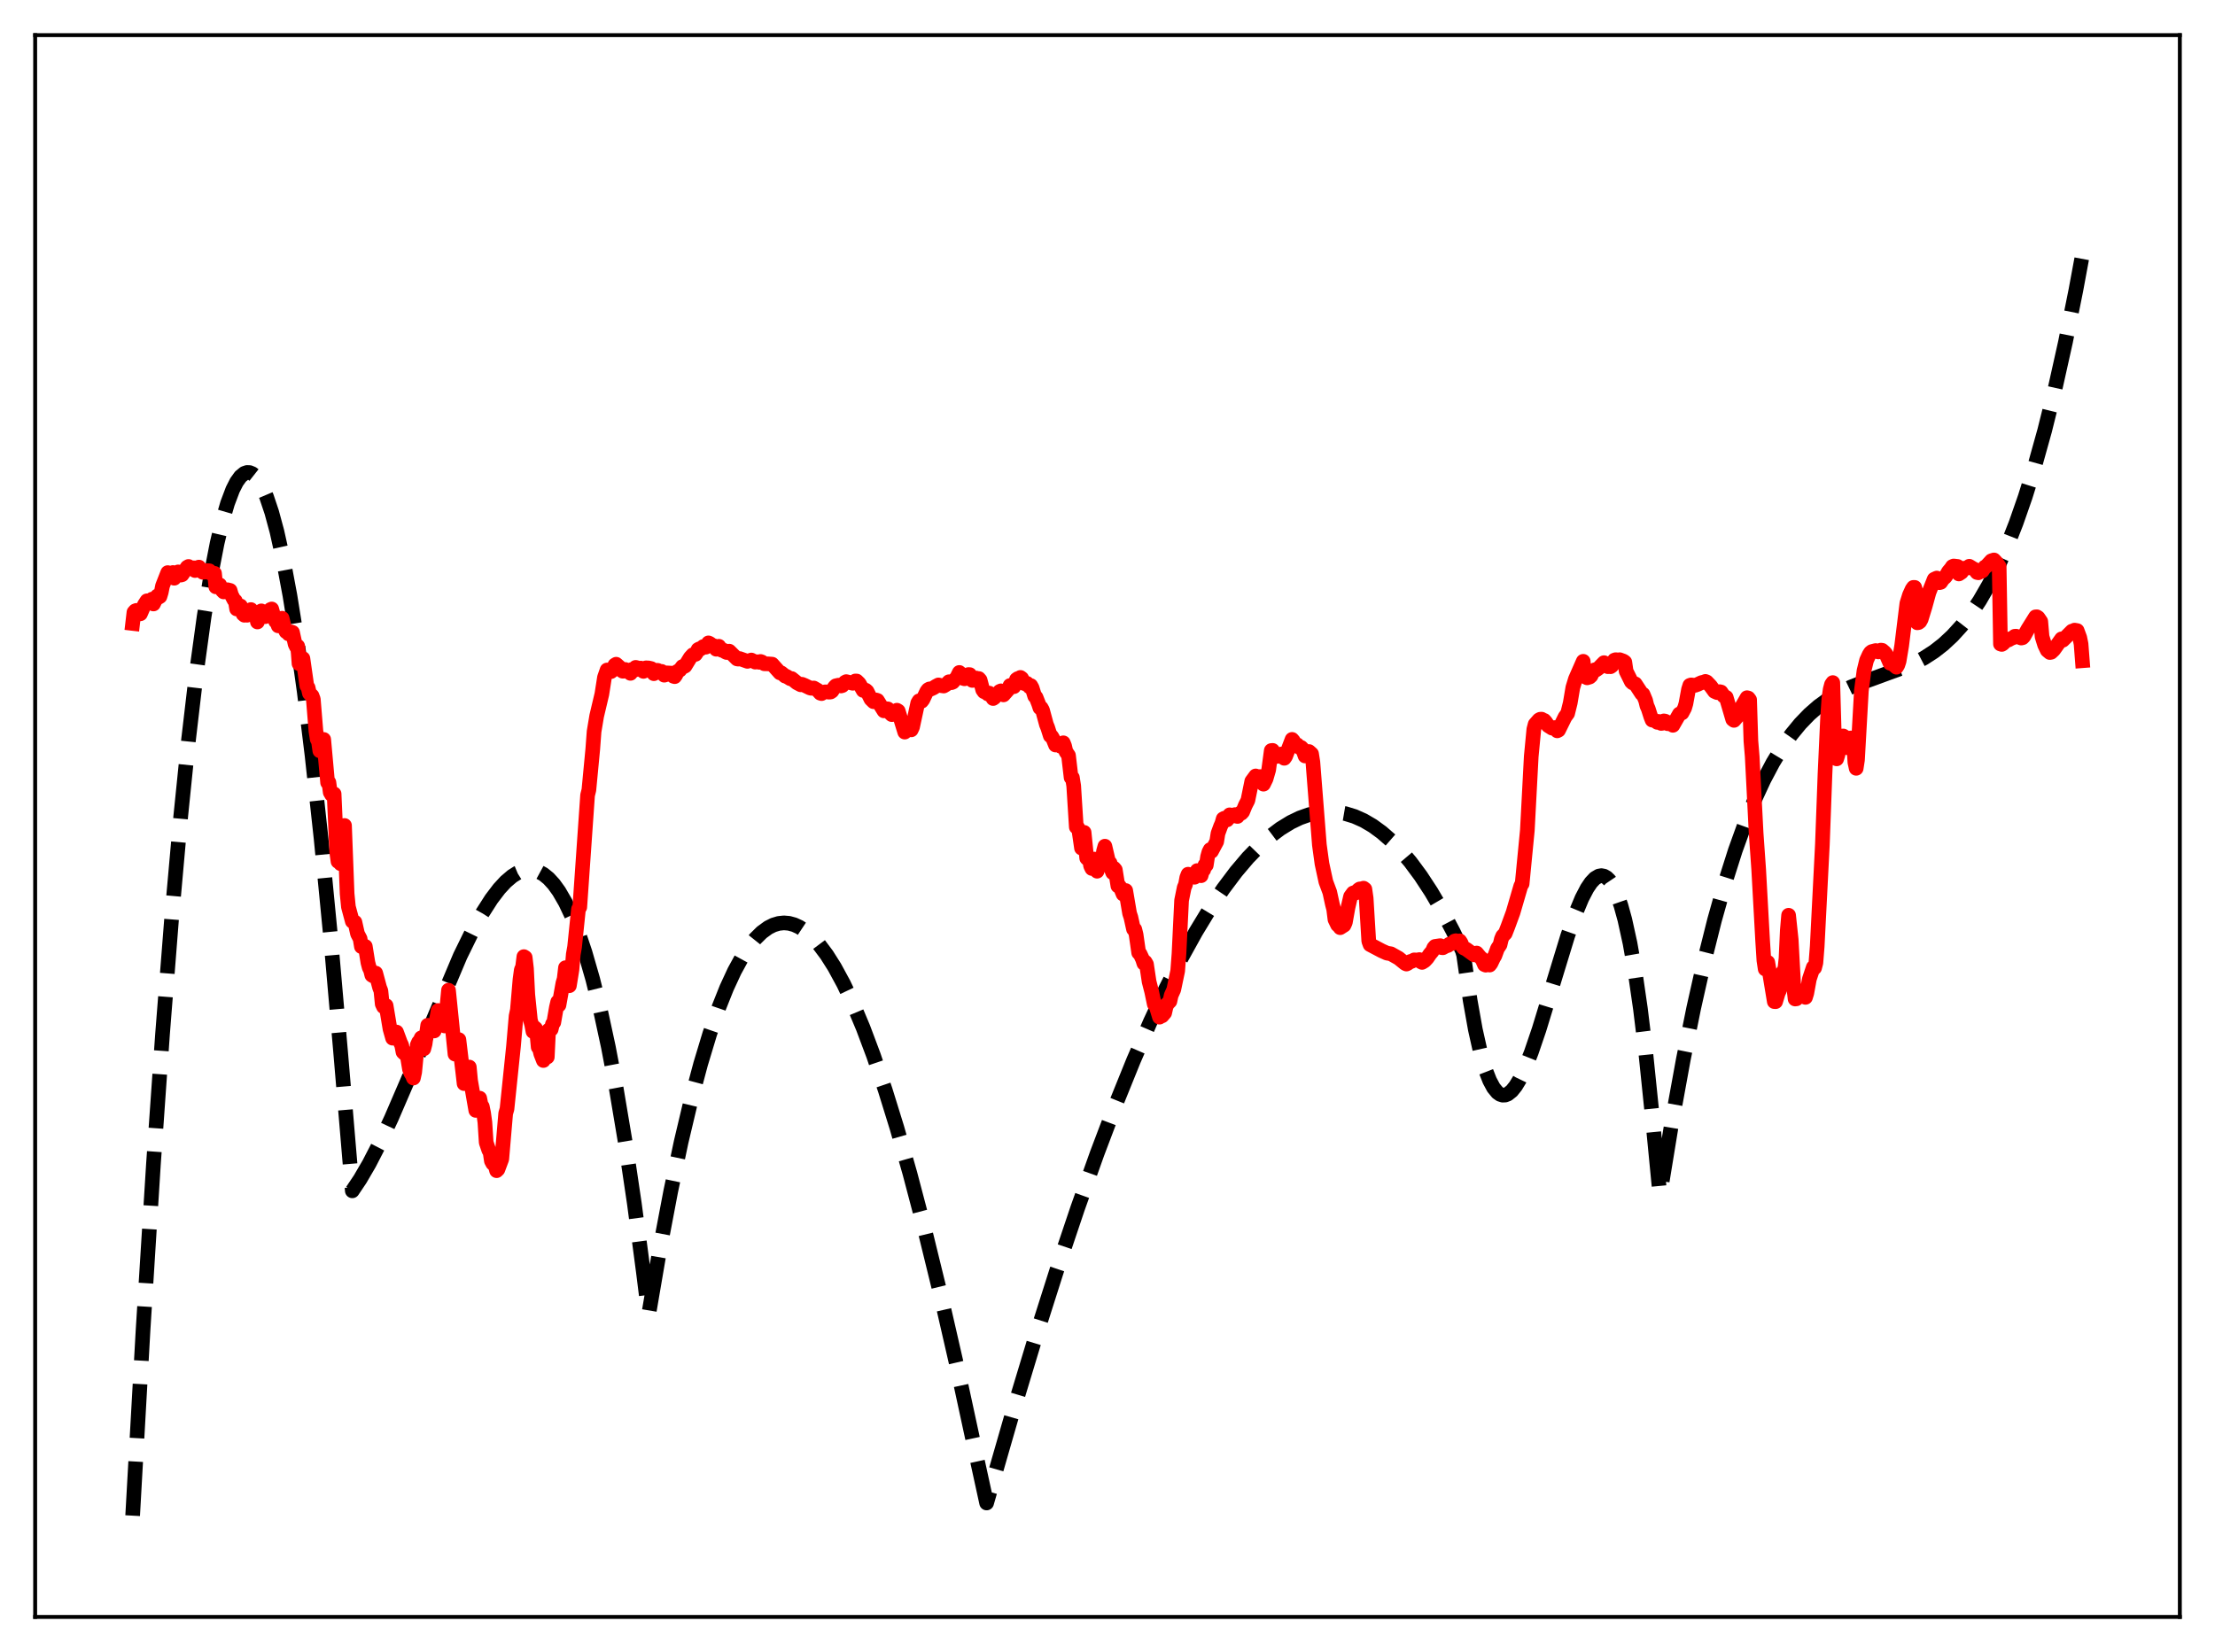 <?xml version="1.0" encoding="utf-8" standalone="no"?>
<!DOCTYPE svg PUBLIC "-//W3C//DTD SVG 1.1//EN"
  "http://www.w3.org/Graphics/SVG/1.1/DTD/svg11.dtd">
<svg xmlns:xlink="http://www.w3.org/1999/xlink" width="453.6pt" height="338.4pt" viewBox="0 0 453.6 338.4" xmlns="http://www.w3.org/2000/svg" version="1.1">
 <defs>
  <style type="text/css">*{stroke-linejoin: round; stroke-linecap: butt}</style>
 </defs>
 <g id="figure_1">
  <g id="patch_1">
   <path d="M 0 338.4 
L 453.6 338.4 
L 453.6 0 
L 0 0 
z
" style="fill: #ffffff"/>
  </g>
  <g id="axes_1">
   <g id="patch_2">
    <path d="M 7.2 331.2 
L 446.4 331.2 
L 446.4 7.2 
L 7.2 7.2 
z
" style="fill: #ffffff"/>
   </g>
   <g id="matplotlib.axis_1"/>
   <g id="matplotlib.axis_2"/>
   <g id="line2d_1">
    <path d="M 27.164 310.458 
L 29.293 272.484 
L 31.423 238.432 
L 33.286 211.798 
L 35.149 188.066 
L 37.012 167.186 
L 38.609 151.525 
L 40.207 137.896 
L 41.804 126.27 
L 43.135 118.088 
L 44.465 111.26 
L 45.53 106.759 
L 46.595 103.103 
L 47.66 100.285 
L 48.458 98.715 
L 49.257 97.607 
L 50.055 96.957 
L 50.588 96.776 
L 51.12 96.797 
L 51.652 97.017 
L 52.185 97.436 
L 52.983 98.435 
L 53.782 99.874 
L 54.58 101.751 
L 55.645 104.926 
L 56.71 108.864 
L 58.041 114.843 
L 59.372 121.981 
L 60.703 130.261 
L 62.3 141.679 
L 63.897 154.687 
L 65.76 171.832 
L 67.623 191.053 
L 69.753 215.499 
L 72.148 243.925 
L 73.745 241.543 
L 75.609 238.343 
L 77.738 234.211 
L 80.134 229.078 
L 83.328 221.668 
L 94.241 195.811 
L 96.637 190.921 
L 98.767 187.065 
L 100.63 184.152 
L 102.227 182.05 
L 103.558 180.608 
L 104.889 179.474 
L 105.953 178.804 
L 107.018 178.359 
L 108.083 178.152 
L 109.148 178.193 
L 110.212 178.497 
L 111.277 179.075 
L 112.342 179.939 
L 113.407 181.102 
L 114.471 182.576 
L 115.802 184.875 
L 117.133 187.704 
L 118.464 191.087 
L 119.795 195.048 
L 121.392 200.598 
L 122.989 207.057 
L 124.586 214.465 
L 126.183 222.867 
L 128.047 233.977 
L 129.91 246.562 
L 131.773 260.685 
L 132.838 269.244 
L 135.233 255.215 
L 137.363 243.984 
L 139.492 233.89 
L 141.622 224.903 
L 143.485 217.925 
L 145.348 211.752 
L 147.212 206.366 
L 148.809 202.361 
L 150.406 198.907 
L 152.003 195.991 
L 153.334 193.964 
L 154.665 192.296 
L 155.996 190.979 
L 157.327 190.007 
L 158.391 189.472 
L 159.456 189.15 
L 160.521 189.036 
L 161.585 189.126 
L 162.65 189.419 
L 163.715 189.908 
L 165.046 190.793 
L 166.377 191.974 
L 167.708 193.443 
L 169.305 195.578 
L 170.902 198.106 
L 172.765 201.536 
L 174.628 205.466 
L 176.758 210.544 
L 178.887 216.219 
L 181.283 223.282 
L 183.679 231.022 
L 186.34 240.367 
L 189.268 251.487 
L 192.463 264.535 
L 195.923 279.638 
L 199.649 296.891 
L 202.045 307.863 
L 207.103 290.288 
L 211.894 274.415 
L 216.419 260.178 
L 220.678 247.497 
L 224.671 236.282 
L 228.397 226.437 
L 232.124 217.225 
L 235.584 209.262 
L 238.778 202.441 
L 241.972 196.145 
L 244.9 190.854 
L 247.828 186.035 
L 250.49 182.078 
L 253.152 178.535 
L 255.548 175.71 
L 257.943 173.238 
L 260.073 171.344 
L 262.202 169.74 
L 264.332 168.432 
L 266.195 167.536 
L 268.058 166.875 
L 269.921 166.453 
L 271.785 166.274 
L 273.648 166.341 
L 275.511 166.658 
L 277.375 167.23 
L 279.238 168.06 
L 281.101 169.151 
L 282.964 170.508 
L 284.828 172.135 
L 286.691 174.034 
L 288.82 176.545 
L 290.95 179.423 
L 293.079 182.674 
L 295.209 186.303 
L 297.604 190.847 
L 299.468 194.722 
L 299.734 195.63 
L 301.065 204.908 
L 302.129 210.876 
L 303.194 215.638 
L 304.259 219.277 
L 305.057 221.317 
L 305.856 222.806 
L 306.655 223.776 
L 307.187 224.152 
L 307.719 224.323 
L 308.252 224.3 
L 308.784 224.092 
L 309.583 223.457 
L 310.381 222.463 
L 311.18 221.146 
L 312.244 218.945 
L 313.575 215.594 
L 315.172 210.902 
L 317.568 203.062 
L 321.028 191.735 
L 322.625 187.181 
L 323.956 183.989 
L 325.021 181.946 
L 325.82 180.764 
L 326.618 179.92 
L 327.417 179.45 
L 327.949 179.36 
L 328.481 179.461 
L 329.014 179.764 
L 329.546 180.278 
L 330.345 181.467 
L 331.143 183.189 
L 331.942 185.478 
L 332.74 188.368 
L 333.805 193.216 
L 334.87 199.275 
L 335.935 206.626 
L 336.999 215.35 
L 338.33 228.31 
L 339.927 244.814 
L 342.323 230.174 
L 344.719 217.01 
L 346.848 206.48 
L 348.977 196.992 
L 351.107 188.487 
L 353.236 180.906 
L 355.366 174.193 
L 357.495 168.287 
L 359.359 163.737 
L 361.222 159.722 
L 363.085 156.202 
L 364.948 153.139 
L 366.812 150.494 
L 368.675 148.227 
L 370.538 146.3 
L 372.401 144.673 
L 374.531 143.131 
L 376.66 141.872 
L 379.056 140.72 
L 381.984 139.577 
L 391.567 136.068 
L 393.962 134.815 
L 396.092 133.438 
L 397.955 131.983 
L 399.818 130.252 
L 401.681 128.207 
L 403.545 125.808 
L 405.408 123.017 
L 407.271 119.794 
L 409.135 116.1 
L 410.998 111.896 
L 412.861 107.143 
L 414.724 101.802 
L 416.588 95.834 
L 418.717 88.195 
L 420.847 79.627 
L 422.976 70.072 
L 425.105 59.472 
L 426.436 52.289 
L 426.436 52.289 
" clip-path="url(#p7ee4ee73b3)" style="fill: none; stroke-dasharray: 11.1,4.8; stroke-dashoffset: 0; stroke: #000000; stroke-width: 3"/>
   </g>
   <g id="line2d_2">
    <path d="M 27.164 127.703 
L 27.43 125.418 
L 27.696 125.121 
L 27.962 125.026 
L 28.495 125.76 
L 28.761 125.721 
L 29.559 123.89 
L 30.092 123.066 
L 30.358 123.339 
L 30.624 123.333 
L 30.89 123.16 
L 31.156 122.719 
L 31.423 123.716 
L 31.955 122.617 
L 32.221 122.068 
L 32.487 122.355 
L 32.753 122.189 
L 33.02 121.325 
L 33.286 120.001 
L 34.351 117.288 
L 34.617 117.696 
L 34.883 117.731 
L 35.149 117.605 
L 35.415 117.27 
L 35.681 118.441 
L 36.214 117.439 
L 36.48 117.146 
L 37.012 117.797 
L 37.279 117.725 
L 38.343 116.177 
L 38.609 116.029 
L 38.876 116.484 
L 39.408 116.535 
L 39.674 116.31 
L 39.94 116.862 
L 40.473 116.248 
L 40.739 116.163 
L 41.005 116.749 
L 41.537 117.224 
L 41.804 117.111 
L 42.07 117.189 
L 42.336 116.874 
L 42.868 116.912 
L 43.135 117.429 
L 43.933 117.432 
L 44.199 120.202 
L 44.465 119.936 
L 44.998 119.806 
L 45.53 120.965 
L 45.796 121.242 
L 46.063 121.095 
L 46.329 121.128 
L 46.595 120.804 
L 47.127 120.938 
L 47.393 121.875 
L 47.926 122.891 
L 48.192 123.082 
L 48.458 124.734 
L 49.257 124.111 
L 49.789 125.803 
L 50.055 126.026 
L 50.321 125.845 
L 50.588 126.021 
L 50.854 125.419 
L 51.386 124.86 
L 51.652 125.671 
L 52.185 126.158 
L 52.451 125.91 
L 52.717 127.402 
L 53.516 125.126 
L 54.048 126.102 
L 54.314 126.31 
L 54.58 125.993 
L 54.847 125.939 
L 55.113 125.144 
L 55.379 124.852 
L 55.645 124.739 
L 56.177 126.639 
L 56.444 127.281 
L 56.71 127.342 
L 56.976 128.195 
L 57.775 126.633 
L 58.307 128.844 
L 58.573 129.387 
L 58.839 129.376 
L 59.105 129.846 
L 59.372 129.544 
L 59.638 129.444 
L 59.904 129.53 
L 60.436 131.946 
L 60.703 132.483 
L 60.969 132.365 
L 61.235 135.935 
L 61.501 135.663 
L 62.033 134.883 
L 62.832 140.476 
L 63.098 140.847 
L 63.364 142.011 
L 63.897 142.512 
L 64.163 143.221 
L 64.695 149.722 
L 64.961 151.418 
L 65.228 151.915 
L 65.494 153.795 
L 65.76 153.151 
L 66.026 151.982 
L 66.292 151.466 
L 67.091 160.303 
L 67.357 160.264 
L 67.623 162.289 
L 67.889 162.754 
L 68.156 162.596 
L 68.422 162.616 
L 68.954 174.525 
L 69.22 176.455 
L 69.487 175.549 
L 69.753 176.92 
L 70.019 174.62 
L 70.285 171.105 
L 70.551 169.086 
L 71.084 183.063 
L 71.35 185.75 
L 72.148 188.721 
L 72.681 188.889 
L 73.213 191.262 
L 73.745 192.276 
L 74.012 193.899 
L 74.278 193.999 
L 74.81 193.857 
L 75.343 197.166 
L 75.609 198.178 
L 75.875 198.694 
L 76.141 199.743 
L 76.407 199.906 
L 76.673 199.498 
L 76.94 199.32 
L 77.738 202.29 
L 78.004 202.965 
L 78.271 205.645 
L 78.537 206.207 
L 78.803 206.011 
L 79.069 205.981 
L 79.868 210.777 
L 80.4 212.655 
L 80.666 212.566 
L 80.932 211.689 
L 81.199 211.397 
L 81.997 213.558 
L 82.263 214.109 
L 82.529 215.499 
L 82.796 215.763 
L 83.062 215.62 
L 83.328 215.812 
L 83.86 219.016 
L 84.127 219.782 
L 84.393 220.188 
L 84.659 220.816 
L 84.925 219.597 
L 85.457 214.042 
L 85.724 213.45 
L 85.99 213.195 
L 86.256 212.581 
L 86.522 212.496 
L 86.788 214.843 
L 87.055 213.812 
L 87.587 210.02 
L 87.853 210.074 
L 88.119 210.558 
L 88.652 210.598 
L 88.918 211.176 
L 89.184 209.998 
L 89.716 206.985 
L 90.249 207.385 
L 90.515 207.156 
L 90.781 207.303 
L 91.047 210.146 
L 91.313 208.442 
L 91.846 202.824 
L 93.177 215.92 
L 93.443 214.842 
L 93.709 213.144 
L 93.975 212.952 
L 94.774 219.639 
L 95.04 221.958 
L 95.306 218.449 
L 95.572 218.719 
L 95.839 218.727 
L 96.105 218.568 
L 96.371 221.353 
L 97.436 227.447 
L 97.968 225.021 
L 98.234 224.94 
L 98.5 226.255 
L 98.767 226.661 
L 99.033 227.952 
L 99.299 229.88 
L 99.565 234.012 
L 100.097 235.583 
L 100.364 236.023 
L 100.63 237.793 
L 100.896 238.302 
L 101.428 238.791 
L 101.695 239.795 
L 101.961 239.541 
L 102.759 237.402 
L 103.558 228.06 
L 103.824 227.157 
L 105.155 214.331 
L 105.687 208.116 
L 105.953 206.872 
L 106.486 200.624 
L 106.752 198.671 
L 107.018 198.066 
L 107.284 195.95 
L 107.551 196.122 
L 107.817 198.406 
L 108.083 203.722 
L 108.615 208.937 
L 108.881 209.876 
L 109.148 211.285 
L 109.414 210.433 
L 109.68 210.664 
L 109.946 211.705 
L 110.212 214.485 
L 110.479 214.752 
L 110.745 215.858 
L 111.277 217.228 
L 111.543 215.968 
L 112.076 216.52 
L 112.342 211.02 
L 112.608 210.815 
L 112.874 210.844 
L 113.14 209.756 
L 113.407 209.426 
L 113.939 206.359 
L 114.205 205.223 
L 114.471 205.877 
L 115.27 201.406 
L 115.536 200.491 
L 115.802 198.216 
L 116.068 198.531 
L 116.335 199.9 
L 116.601 201.905 
L 117.133 198.611 
L 117.399 195.473 
L 117.665 193.975 
L 118.464 186.221 
L 118.73 185.826 
L 120.327 162.882 
L 120.593 161.825 
L 121.392 153.429 
L 121.658 149.851 
L 122.191 146.664 
L 123.255 142.167 
L 123.788 138.761 
L 124.32 137.238 
L 124.852 137.375 
L 125.119 137.566 
L 125.385 137.353 
L 125.651 136.918 
L 125.917 136.219 
L 126.183 136.055 
L 126.982 136.767 
L 127.248 137.29 
L 127.514 137.484 
L 127.78 137.477 
L 128.047 137.132 
L 128.579 137.364 
L 129.111 137.925 
L 129.377 137.135 
L 129.644 137.424 
L 129.91 137.27 
L 130.176 136.702 
L 130.442 136.766 
L 130.708 136.962 
L 131.241 136.855 
L 131.507 137.347 
L 131.773 137.521 
L 132.039 137.329 
L 132.305 136.796 
L 132.838 136.823 
L 133.37 136.948 
L 133.636 137.642 
L 133.903 137.996 
L 134.169 137.832 
L 134.435 137.294 
L 134.701 137.314 
L 134.967 137.569 
L 135.5 137.528 
L 136.032 138.303 
L 136.298 138.215 
L 136.564 137.832 
L 137.629 137.893 
L 137.895 138.516 
L 138.161 138.601 
L 138.428 138.215 
L 138.694 137.537 
L 139.226 137.25 
L 139.759 136.531 
L 140.025 136.569 
L 140.291 136.433 
L 141.356 134.695 
L 141.888 134.115 
L 142.42 134.038 
L 142.687 133.64 
L 142.953 133.04 
L 143.219 132.899 
L 143.485 132.915 
L 144.017 132.441 
L 144.284 132.574 
L 144.55 132.559 
L 144.816 132.236 
L 145.082 131.684 
L 145.348 131.799 
L 145.881 132.202 
L 146.147 132.249 
L 146.679 132.984 
L 146.945 132.802 
L 147.212 132.379 
L 147.744 133.169 
L 148.01 133.262 
L 148.276 133.216 
L 148.543 133.531 
L 148.809 133.651 
L 149.075 133.592 
L 149.341 133.383 
L 150.938 134.967 
L 151.204 135.013 
L 151.471 134.899 
L 153.068 135.467 
L 153.866 135.196 
L 154.665 135.623 
L 154.931 135.542 
L 155.463 135.657 
L 155.729 135.489 
L 155.996 135.574 
L 156.528 135.964 
L 157.327 135.983 
L 158.125 136.043 
L 159.722 137.827 
L 159.988 137.822 
L 160.521 138.25 
L 160.787 138.493 
L 161.053 138.534 
L 161.852 139.03 
L 162.118 138.988 
L 162.65 139.415 
L 163.183 139.85 
L 163.981 140.27 
L 164.247 140.167 
L 164.78 140.389 
L 165.844 140.907 
L 166.111 140.982 
L 166.643 140.923 
L 167.441 141.382 
L 167.974 141.989 
L 168.24 142.074 
L 168.506 141.812 
L 169.039 141.706 
L 169.837 141.779 
L 170.103 141.745 
L 170.369 141.562 
L 170.902 140.731 
L 171.168 140.471 
L 171.7 140.351 
L 172.233 140.51 
L 172.499 140.427 
L 173.031 139.765 
L 173.297 139.62 
L 174.628 139.956 
L 175.161 139.488 
L 175.427 139.491 
L 175.959 140.008 
L 176.758 141.423 
L 177.29 141.373 
L 177.556 141.608 
L 178.355 143.203 
L 178.887 143.728 
L 179.42 143.383 
L 179.686 143.467 
L 181.017 145.608 
L 181.549 145.179 
L 181.815 145.201 
L 182.348 146.118 
L 182.614 146.377 
L 183.146 146.318 
L 183.679 145.475 
L 183.945 145.637 
L 185.276 149.958 
L 185.808 149.021 
L 186.074 148.932 
L 186.34 149.437 
L 186.607 149.502 
L 186.873 148.93 
L 187.937 144.01 
L 188.204 143.557 
L 188.736 143.636 
L 189.002 143.284 
L 189.801 141.597 
L 190.067 141.261 
L 190.333 141.113 
L 190.599 141.157 
L 191.132 140.913 
L 191.664 140.574 
L 192.196 140.293 
L 192.729 140.444 
L 193.261 140.518 
L 193.793 140.202 
L 194.326 139.646 
L 194.592 139.647 
L 194.858 139.83 
L 195.124 139.72 
L 195.657 139.091 
L 195.923 138.819 
L 196.455 137.742 
L 196.721 137.989 
L 196.988 138.668 
L 197.254 138.955 
L 197.52 139.039 
L 198.052 138.735 
L 198.319 138.174 
L 198.585 138.184 
L 199.117 139.372 
L 199.383 139.345 
L 199.916 138.892 
L 200.182 139.172 
L 200.448 138.988 
L 200.714 139.297 
L 201.247 141.307 
L 201.513 141.685 
L 201.779 141.712 
L 202.311 142.157 
L 202.577 141.971 
L 202.844 142.196 
L 203.376 143.082 
L 203.642 142.894 
L 204.175 142.116 
L 204.441 142.077 
L 204.707 141.631 
L 204.973 141.508 
L 205.505 142.334 
L 206.57 141.128 
L 206.836 140.415 
L 207.103 140.373 
L 207.369 140.643 
L 207.635 140.649 
L 208.167 139.174 
L 208.433 138.991 
L 208.7 139.219 
L 208.966 138.76 
L 209.232 138.951 
L 209.498 139.647 
L 209.764 140.017 
L 210.031 139.89 
L 210.297 139.967 
L 210.829 140.679 
L 211.095 140.431 
L 211.361 140.9 
L 211.894 142.604 
L 212.16 142.82 
L 212.692 144.173 
L 212.959 144.988 
L 213.225 144.978 
L 213.491 145.46 
L 214.289 148.4 
L 214.556 149.049 
L 215.088 150.72 
L 215.354 150.826 
L 215.62 151.278 
L 216.153 152.603 
L 216.685 152.397 
L 216.951 152.494 
L 217.217 152.878 
L 217.75 152.151 
L 218.016 152.807 
L 218.282 153.952 
L 218.815 154.742 
L 219.347 159.278 
L 219.613 159.279 
L 219.879 160.968 
L 220.412 169.407 
L 220.678 169.468 
L 220.944 170.058 
L 221.476 173.718 
L 221.743 171.592 
L 222.009 170.498 
L 222.541 175.769 
L 222.807 176.021 
L 223.073 175.762 
L 223.34 177.344 
L 223.606 177.899 
L 223.872 176.065 
L 224.138 175.97 
L 224.671 178.454 
L 225.203 175.987 
L 225.469 175.701 
L 225.735 175.943 
L 226.001 174.281 
L 226.268 173.328 
L 227.066 176.735 
L 227.332 176.774 
L 227.599 178.108 
L 227.865 178.757 
L 228.131 177.84 
L 228.397 178.157 
L 228.929 181.468 
L 229.196 181.471 
L 229.462 181.84 
L 229.994 183.145 
L 230.26 182.425 
L 230.527 182.409 
L 231.325 187.094 
L 231.591 187.902 
L 232.124 190.316 
L 232.39 190.362 
L 232.656 191.438 
L 233.188 195.157 
L 233.455 195.365 
L 233.987 196.495 
L 234.253 197.327 
L 234.519 197.046 
L 234.785 197.507 
L 235.318 201.064 
L 235.85 203.137 
L 236.383 205.696 
L 236.649 205.745 
L 237.447 208.35 
L 237.713 208.07 
L 237.98 208.087 
L 238.512 207.466 
L 238.778 206.294 
L 239.044 205.634 
L 239.577 205.102 
L 239.843 203.878 
L 240.375 202.693 
L 241.174 198.871 
L 241.44 195.329 
L 241.972 184.429 
L 242.505 181.809 
L 242.771 181.179 
L 243.037 179.745 
L 243.303 179.068 
L 243.836 179.26 
L 244.102 179.16 
L 244.634 179.687 
L 244.9 179.434 
L 245.167 178.325 
L 245.433 178.577 
L 245.965 179.371 
L 246.231 178.398 
L 246.497 178.171 
L 246.764 177.181 
L 247.03 177.216 
L 247.296 175.486 
L 247.562 174.535 
L 247.828 174.025 
L 248.095 174.386 
L 249.159 172.393 
L 249.425 170.721 
L 249.958 169.269 
L 250.224 168.676 
L 250.49 167.727 
L 250.756 167.59 
L 251.289 167.943 
L 251.821 166.905 
L 252.087 166.959 
L 252.353 167.189 
L 252.886 166.864 
L 253.152 167.164 
L 253.418 167.235 
L 253.684 166.76 
L 253.951 166.562 
L 254.217 166.581 
L 254.483 166.287 
L 255.015 164.988 
L 255.548 163.943 
L 256.346 160.025 
L 257.145 158.941 
L 257.677 159.355 
L 257.943 159.064 
L 258.209 159.251 
L 258.742 160.625 
L 259.274 159.528 
L 259.807 157.687 
L 260.339 153.733 
L 260.605 153.703 
L 260.871 154.681 
L 261.137 155.01 
L 261.404 154.703 
L 261.67 154.918 
L 261.936 154.804 
L 262.202 154.492 
L 262.468 154.45 
L 263.001 155.322 
L 263.267 154.939 
L 264.598 151.454 
L 264.864 151.764 
L 265.13 152.429 
L 265.396 152.658 
L 265.663 152.558 
L 265.929 152.979 
L 266.195 153.149 
L 266.461 153.095 
L 266.727 153.367 
L 267.26 154.851 
L 267.526 154.595 
L 267.792 154.105 
L 268.058 153.937 
L 268.591 154.417 
L 268.857 156.091 
L 270.188 173.052 
L 270.72 176.913 
L 271.519 180.607 
L 272.317 182.751 
L 272.849 185.203 
L 273.116 186.227 
L 273.382 188.336 
L 273.914 189.443 
L 274.18 189.63 
L 274.447 190.018 
L 275.245 189.513 
L 275.511 188.922 
L 276.044 185.931 
L 276.576 183.63 
L 277.108 182.909 
L 277.375 182.826 
L 277.641 182.893 
L 278.173 182.273 
L 278.439 182.089 
L 278.972 182.027 
L 279.238 181.928 
L 279.504 182.13 
L 279.77 183.981 
L 280.303 192.763 
L 280.569 193.492 
L 282.964 194.757 
L 284.029 195.234 
L 284.828 195.368 
L 286.425 196.267 
L 287.756 197.348 
L 288.022 197.471 
L 288.288 197.339 
L 288.82 196.941 
L 289.087 196.918 
L 289.619 196.613 
L 290.151 196.652 
L 290.684 196.555 
L 290.95 196.992 
L 291.216 197.132 
L 291.748 196.807 
L 292.281 196.233 
L 292.813 195.449 
L 293.345 194.81 
L 293.612 194.165 
L 293.878 193.855 
L 294.943 193.702 
L 295.209 194.105 
L 295.475 194.131 
L 296.007 193.827 
L 296.54 193.652 
L 296.806 193.397 
L 297.604 193.196 
L 297.871 192.762 
L 298.137 192.689 
L 298.669 192.866 
L 298.935 192.723 
L 299.201 193.137 
L 299.468 193.817 
L 299.734 194.174 
L 300.266 194.422 
L 301.863 195.583 
L 302.129 195.308 
L 302.396 195.217 
L 303.194 196.175 
L 303.46 196.356 
L 303.993 197.587 
L 304.259 197.696 
L 304.525 197.562 
L 305.057 197.673 
L 305.324 197.329 
L 305.856 196.208 
L 306.122 195.772 
L 306.655 194.309 
L 307.187 193.509 
L 307.453 192.383 
L 307.719 191.743 
L 308.252 191.193 
L 308.784 189.828 
L 309.849 186.926 
L 311.446 181.446 
L 311.712 181.032 
L 312.777 170.076 
L 313.575 154.96 
L 314.108 149.38 
L 314.374 148.359 
L 315.172 147.448 
L 315.439 147.316 
L 315.705 147.309 
L 315.971 147.563 
L 316.237 147.564 
L 316.503 147.86 
L 317.036 148.636 
L 317.834 149.143 
L 318.367 149.035 
L 318.633 149.218 
L 318.899 149.701 
L 319.165 149.566 
L 320.496 146.865 
L 321.028 146.136 
L 321.561 143.988 
L 322.093 140.837 
L 322.625 139.093 
L 324.223 135.458 
L 324.489 138.572 
L 325.021 138.841 
L 325.553 138.676 
L 325.82 138.426 
L 326.352 137.32 
L 326.618 137.186 
L 326.884 137.215 
L 327.417 136.832 
L 328.481 135.737 
L 329.014 136.377 
L 329.28 136.561 
L 329.546 136.491 
L 329.812 136.565 
L 330.079 136.377 
L 330.611 135.209 
L 330.877 135.126 
L 331.409 135.193 
L 331.676 135.129 
L 332.474 135.421 
L 332.74 135.624 
L 333.007 137.475 
L 333.805 139.088 
L 334.071 139.626 
L 334.337 139.88 
L 334.87 140.066 
L 336.201 142.098 
L 336.467 142.2 
L 336.999 143.477 
L 337.265 144.562 
L 337.532 145.158 
L 338.064 146.823 
L 338.33 147.497 
L 338.863 147.585 
L 339.395 147.963 
L 339.661 147.776 
L 339.927 147.891 
L 340.193 148.183 
L 340.46 148.14 
L 340.726 147.667 
L 340.992 147.71 
L 341.524 148.239 
L 341.791 147.998 
L 342.589 148.566 
L 343.92 146.237 
L 344.452 146.039 
L 344.985 145.031 
L 345.251 144.126 
L 345.783 141.23 
L 346.049 140.383 
L 346.316 140.297 
L 347.114 140.38 
L 347.647 140.192 
L 348.445 139.817 
L 348.977 139.698 
L 349.244 139.575 
L 349.51 139.685 
L 350.308 140.519 
L 351.107 141.625 
L 351.639 141.861 
L 352.172 141.679 
L 352.438 141.742 
L 352.97 142.549 
L 353.503 142.837 
L 354.833 147.353 
L 355.1 147.556 
L 355.898 146.636 
L 356.431 145.227 
L 357.761 142.912 
L 358.028 142.985 
L 358.294 143.332 
L 358.56 151.78 
L 358.826 154.958 
L 359.625 170.568 
L 360.157 178.15 
L 360.956 192.597 
L 361.222 196.753 
L 361.488 198.492 
L 362.02 197.116 
L 363.351 205.162 
L 363.617 205.176 
L 364.15 203.421 
L 364.416 202.854 
L 364.682 201.405 
L 364.948 199.337 
L 365.215 198.934 
L 365.481 198.753 
L 365.747 196.32 
L 366.013 190.567 
L 366.279 187.475 
L 366.812 192.48 
L 367.344 202.315 
L 367.61 204.627 
L 367.876 204.598 
L 368.143 203.523 
L 368.675 203.758 
L 369.207 202.945 
L 369.74 204.293 
L 370.006 203.429 
L 370.538 200.523 
L 371.337 198.131 
L 371.603 198.244 
L 371.869 197.212 
L 372.135 193.856 
L 373.2 172.945 
L 373.732 158.554 
L 374.265 146.94 
L 374.531 143.063 
L 374.797 141.202 
L 375.063 140.198 
L 375.329 139.818 
L 375.596 149.18 
L 376.128 155.442 
L 376.394 154.58 
L 376.66 151.94 
L 377.459 150.743 
L 377.725 150.908 
L 378.257 153.159 
L 378.524 152.857 
L 378.79 151.48 
L 379.056 151.154 
L 379.322 151.241 
L 379.588 152.022 
L 379.855 156.16 
L 380.121 157.378 
L 380.387 155.652 
L 381.185 141.461 
L 381.718 137.417 
L 382.25 135.235 
L 382.783 134.079 
L 383.049 133.667 
L 383.315 133.466 
L 384.113 133.258 
L 384.646 133.532 
L 384.912 133.418 
L 385.178 133.167 
L 385.444 133.204 
L 385.977 133.669 
L 386.243 134.011 
L 387.041 135.842 
L 387.574 135.981 
L 388.372 136.67 
L 388.639 136.243 
L 388.905 135.434 
L 389.437 132.247 
L 390.502 123.577 
L 391.034 121.876 
L 391.567 120.701 
L 391.833 120.319 
L 392.099 120.319 
L 392.365 121.26 
L 392.631 127.572 
L 392.897 127.524 
L 393.164 127.323 
L 393.43 126.845 
L 394.228 124.248 
L 395.027 121.344 
L 396.092 118.651 
L 396.624 118.407 
L 396.89 119.279 
L 397.156 119.349 
L 397.423 119.282 
L 397.955 118.5 
L 398.221 118.331 
L 398.487 118.012 
L 399.02 117.088 
L 399.552 116.462 
L 399.818 116.052 
L 400.084 115.931 
L 400.883 116.026 
L 401.149 117.565 
L 401.681 117.217 
L 402.214 116.388 
L 402.746 116.385 
L 403.279 115.986 
L 404.077 116.479 
L 404.343 116.6 
L 404.876 117.266 
L 405.142 117.323 
L 405.408 116.914 
L 405.674 117.083 
L 405.94 116.956 
L 406.473 116.143 
L 406.739 116.029 
L 407.804 114.867 
L 408.336 114.696 
L 408.868 115.268 
L 409.401 116.009 
L 409.667 131.918 
L 409.933 132 
L 410.199 131.837 
L 410.732 131.248 
L 411.264 131.107 
L 411.796 130.795 
L 412.329 130.594 
L 412.595 130.33 
L 412.861 130.313 
L 413.926 130.693 
L 414.192 130.63 
L 414.458 130.354 
L 415.257 128.906 
L 416.854 126.353 
L 417.12 126.34 
L 417.386 126.518 
L 417.919 127.298 
L 418.185 130.402 
L 418.717 132.105 
L 419.249 133.213 
L 419.782 133.658 
L 420.048 133.606 
L 420.58 133.1 
L 422.177 130.862 
L 422.444 131.141 
L 424.307 129.278 
L 424.573 129.257 
L 424.839 129.072 
L 425.372 129.164 
L 425.904 130.606 
L 426.17 131.9 
L 426.436 135.338 
L 426.436 135.338 
" clip-path="url(#p7ee4ee73b3)" style="fill: none; stroke: #ff0000; stroke-width: 3; stroke-linecap: square"/>
   </g>
   <g id="patch_3">
    <path d="M 7.2 331.2 
L 7.2 7.2 
" style="fill: none; stroke: #000000; stroke-width: 0.8; stroke-linejoin: miter; stroke-linecap: square"/>
   </g>
   <g id="patch_4">
    <path d="M 446.4 331.2 
L 446.4 7.2 
" style="fill: none; stroke: #000000; stroke-width: 0.8; stroke-linejoin: miter; stroke-linecap: square"/>
   </g>
   <g id="patch_5">
    <path d="M 7.2 331.2 
L 446.4 331.2 
" style="fill: none; stroke: #000000; stroke-width: 0.8; stroke-linejoin: miter; stroke-linecap: square"/>
   </g>
   <g id="patch_6">
    <path d="M 7.2 7.2 
L 446.4 7.2 
" style="fill: none; stroke: #000000; stroke-width: 0.8; stroke-linejoin: miter; stroke-linecap: square"/>
   </g>
  </g>
 </g>
 <defs>
  <clipPath id="p7ee4ee73b3">
   <rect x="7.2" y="7.2" width="439.2" height="324"/>
  </clipPath>
 </defs>
</svg>
